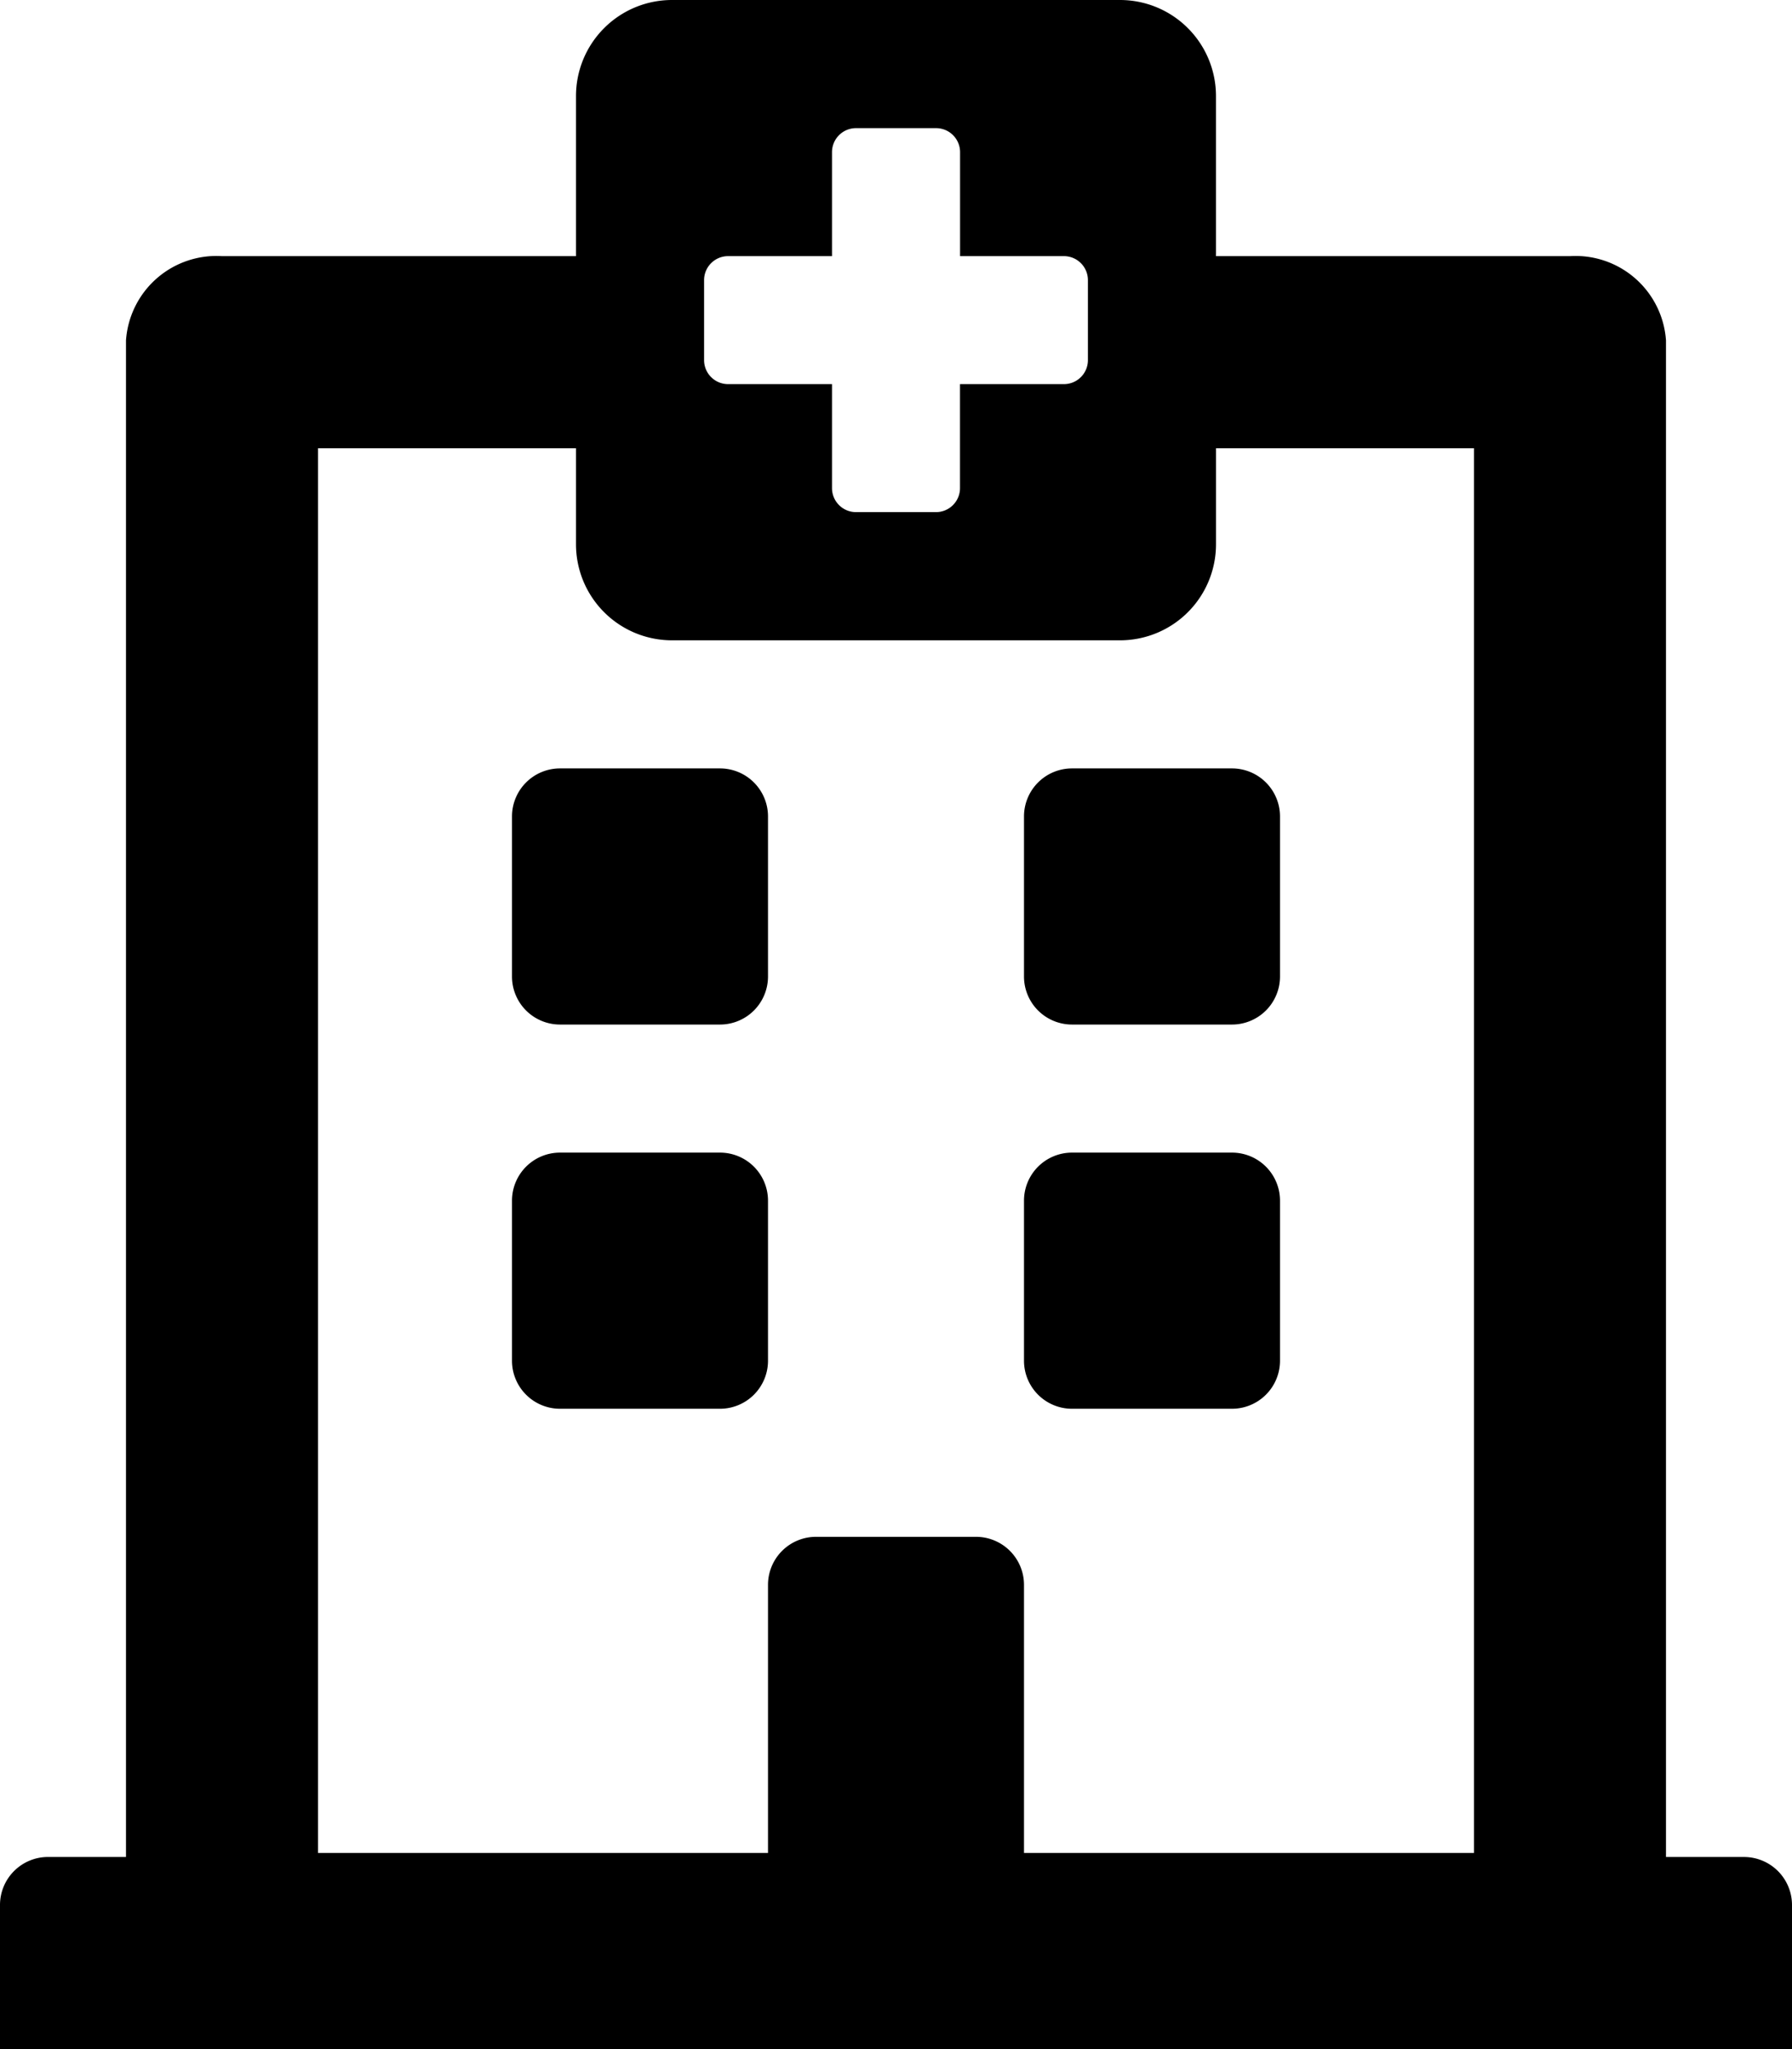<svg xmlns="http://www.w3.org/2000/svg" width="70.7" height="80.8" viewBox="0 0 70.7 80.8">
  <path id="hospital" d="M20.2,38.506V32.194A1.894,1.894,0,0,1,22.094,30.3h6.312A1.894,1.894,0,0,1,30.3,32.194v6.312A1.894,1.894,0,0,1,28.406,40.4H22.094A1.894,1.894,0,0,1,20.2,38.506ZM42.294,40.4h6.312A1.894,1.894,0,0,0,50.5,38.506V32.194A1.894,1.894,0,0,0,48.606,30.3H42.294A1.894,1.894,0,0,0,40.4,32.194v6.312A1.894,1.894,0,0,0,42.294,40.4ZM30.3,53.656V47.344a1.894,1.894,0,0,0-1.894-1.894H22.094A1.894,1.894,0,0,0,20.2,47.344v6.312a1.894,1.894,0,0,0,1.894,1.894h6.312A1.894,1.894,0,0,0,30.3,53.656ZM42.294,55.55h6.312A1.894,1.894,0,0,0,50.5,53.656V47.344a1.894,1.894,0,0,0-1.894-1.894H42.294A1.894,1.894,0,0,0,40.4,47.344v6.312A1.894,1.894,0,0,0,42.294,55.55ZM70.7,75.118V80.8H0V75.118a1.894,1.894,0,0,1,1.894-1.894H4.971V13.42A3.577,3.577,0,0,1,8.759,10.1H22.725V3.787A3.787,3.787,0,0,1,26.512,0H44.187a3.787,3.787,0,0,1,3.787,3.787V10.1H61.941a3.577,3.577,0,0,1,3.787,3.32V73.225h3.077A1.894,1.894,0,0,1,70.7,75.118ZM12.546,73.067H30.3V62.493A1.894,1.894,0,0,1,32.194,60.6h6.312A1.894,1.894,0,0,1,40.4,62.493V73.067H58.154V17.675H47.975v3.787a3.787,3.787,0,0,1-3.787,3.787H26.512a3.787,3.787,0,0,1-3.787-3.787V17.675H12.546ZM41.978,10.1h-4.1V6a.947.947,0,0,0-.947-.947H33.772A.947.947,0,0,0,32.825,6v4.1h-4.1a.947.947,0,0,0-.947.947V14.2a.947.947,0,0,0,.947.947h4.1v4.1a.947.947,0,0,0,.947.947h3.156a.947.947,0,0,0,.947-.947v-4.1h4.1a.947.947,0,0,0,.947-.947V11.047A.947.947,0,0,0,41.978,10.1Z"/>
</svg>
